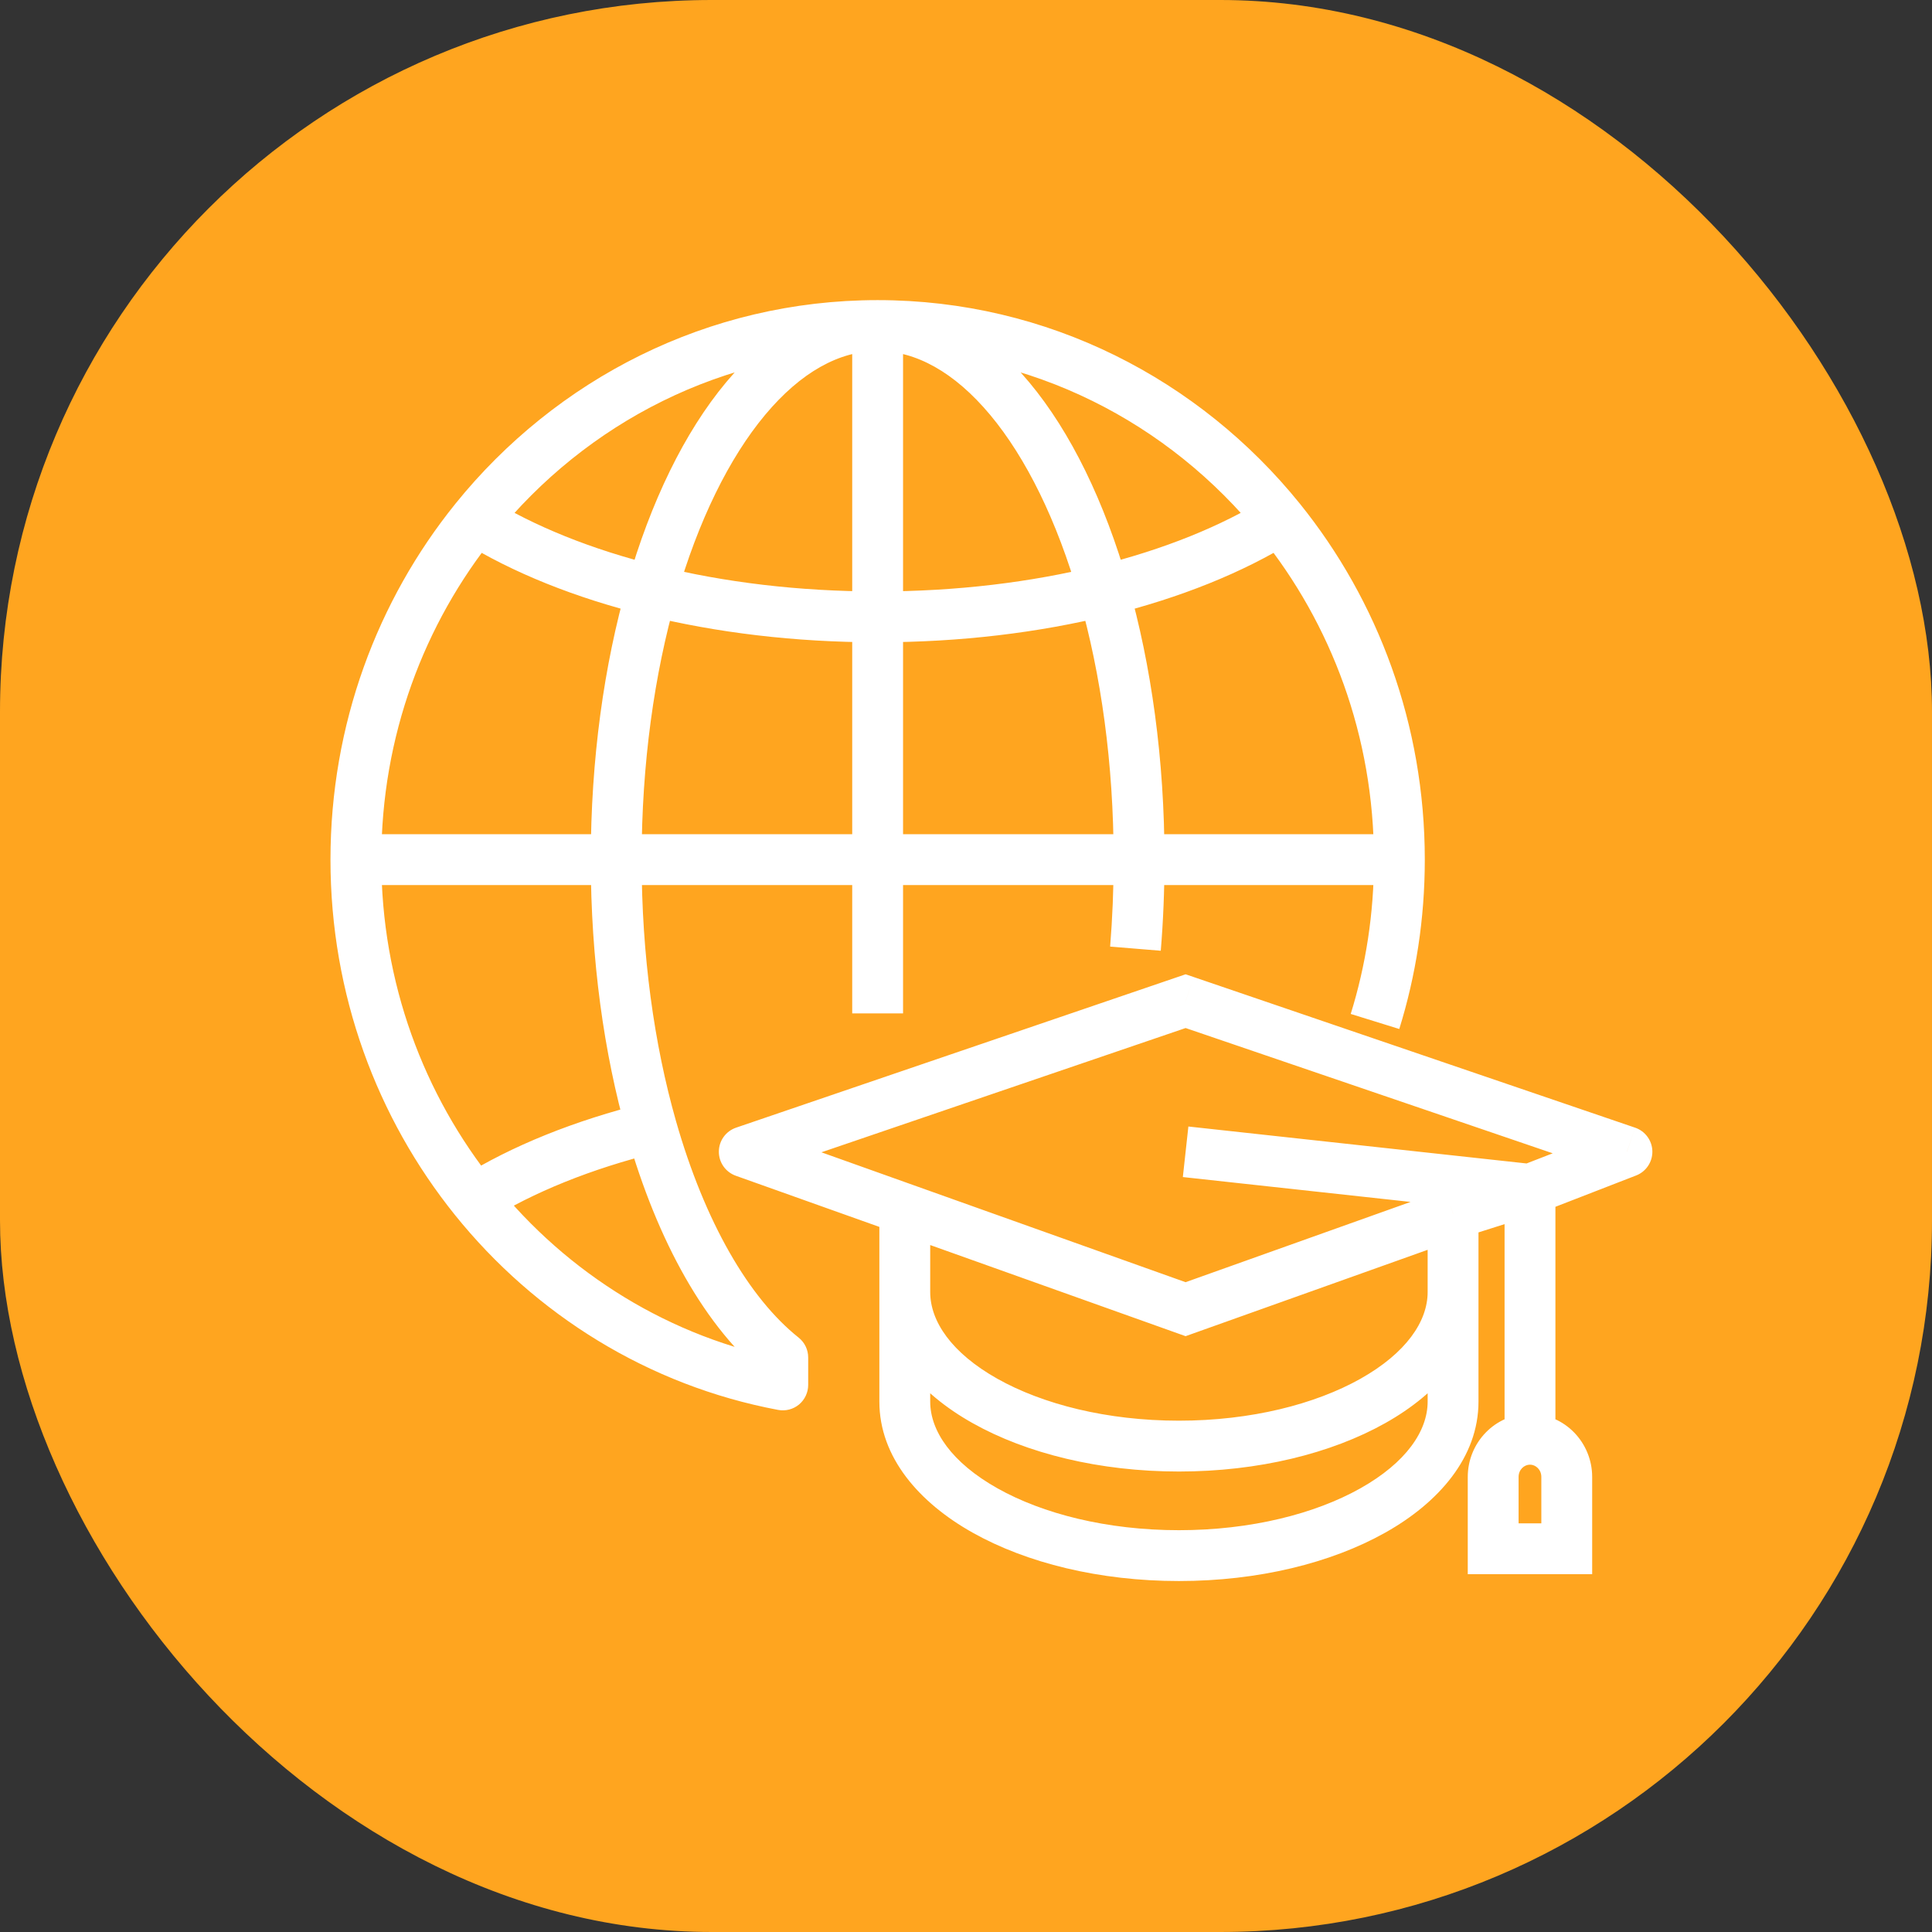 <svg width="38" height="38" viewBox="0 0 38 38" fill="none" xmlns="http://www.w3.org/2000/svg">
<rect x="0" y="0" width="38" height="38" fill="#333333" stroke="none"/>
<rect width="38" height="38" rx="14" fill="#FFA51F"></rect>
<path d="M25.176 10.22L25.566 9.906V9.906L25.176 10.22ZM9.348 10.22L8.959 9.906H8.959L9.348 10.22ZM12.814 22.18L13.294 22.043L12.814 22.18ZM15.396 26.7H15.896C15.896 26.547 15.827 26.404 15.708 26.309L15.396 26.7ZM15.396 27.24L15.304 27.731C15.45 27.759 15.601 27.72 15.716 27.625C15.83 27.529 15.896 27.388 15.896 27.24H15.396ZM23.319 19.692L23.481 19.218L23.319 19.163L23.158 19.218L23.319 19.692ZM32 22.654L32.181 23.12C32.377 23.044 32.504 22.853 32.5 22.643C32.495 22.433 32.36 22.248 32.161 22.18L32 22.654ZM23.319 25.75L23.151 26.221L23.319 26.281L23.487 26.221L23.319 25.75ZM14.639 22.654L14.477 22.18C14.276 22.249 14.14 22.437 14.139 22.65C14.137 22.863 14.271 23.053 14.471 23.125L14.639 22.654ZM28.58 23.873L28.429 23.397C28.424 23.398 28.418 23.4 28.412 23.402L28.58 23.873ZM30.816 30.462V30.962H31.316V30.462H30.816ZM29.369 30.462H28.869V30.962H29.369V30.462ZM7 17.408H12.12V16.408H7V17.408ZM12.12 17.408H17.262V16.408H12.12V17.408ZM17.262 17.408H22.404V16.408H17.262V17.408ZM22.404 17.408H27.524V16.408H22.404V17.408ZM12.62 16.908C12.62 15.021 12.87 13.259 13.3 11.753L12.339 11.478C11.88 13.081 11.62 14.936 11.62 16.908H12.62ZM13.3 11.753C13.733 10.239 14.344 9.005 15.048 8.161C15.754 7.316 16.513 6.903 17.262 6.903V5.903C16.116 5.903 15.1 6.538 14.281 7.52C13.461 8.503 12.797 9.875 12.339 11.478L13.3 11.753ZM17.262 6.903C18.011 6.903 18.77 7.316 19.476 8.161C20.18 9.005 20.791 10.239 21.224 11.753L22.186 11.478C21.727 9.875 21.064 8.503 20.244 7.52C19.424 6.538 18.409 5.903 17.262 5.903V6.903ZM21.224 11.753C21.655 13.259 21.904 15.021 21.904 16.908H22.904C22.904 14.936 22.644 13.081 22.186 11.478L21.224 11.753ZM24.913 9.796C24.024 10.347 22.892 10.808 21.585 11.13L21.825 12.101C23.211 11.759 24.445 11.263 25.44 10.645L24.913 9.796ZM21.585 11.13C20.282 11.452 18.816 11.633 17.262 11.633V12.633C18.892 12.633 20.439 12.443 21.825 12.101L21.585 11.13ZM17.262 6.903C20.288 6.903 22.994 8.314 24.787 10.535L25.566 9.906C23.594 7.464 20.608 5.903 17.262 5.903V6.903ZM24.787 10.535C26.184 12.265 27.024 14.485 27.024 16.908H28.024C28.024 14.25 27.102 11.81 25.566 9.906L24.787 10.535ZM17.262 11.633C15.709 11.633 14.242 11.452 12.939 11.13L12.7 12.101C14.085 12.443 15.633 12.633 17.262 12.633V11.633ZM12.939 11.13C11.633 10.808 10.5 10.347 9.611 9.796L9.084 10.645C10.079 11.263 11.313 11.759 12.7 12.101L12.939 11.13ZM7.5 16.908C7.5 14.485 8.34 12.265 9.737 10.535L8.959 9.906C7.422 11.81 6.5 14.25 6.5 16.908H7.5ZM9.737 10.535C11.53 8.314 14.236 6.903 17.262 6.903V5.903C13.917 5.903 10.93 7.464 8.959 9.906L9.737 10.535ZM9.726 23.267C8.336 21.539 7.5 19.325 7.5 16.908H6.5C6.5 19.559 7.417 21.993 8.946 23.894L9.726 23.267ZM21.904 16.908C21.904 17.491 21.88 18.062 21.835 18.618L22.831 18.7C22.879 18.117 22.904 17.518 22.904 16.908H21.904ZM27.024 16.908C27.024 17.967 26.864 18.987 26.567 19.943L27.522 20.239C27.849 19.188 28.024 18.069 28.024 16.908H27.024ZM16.762 6.403V12.133H17.762V6.403H16.762ZM16.762 12.133V16.908H17.762V12.133H16.762ZM16.762 16.908V19.932H17.762V16.908H16.762ZM9.6 24.005C10.489 23.451 11.624 22.989 12.934 22.665L12.694 21.694C11.304 22.038 10.067 22.536 9.072 23.156L9.6 24.005ZM13.294 22.043C12.867 20.541 12.62 18.787 12.62 16.908H11.62C11.62 18.872 11.878 20.719 12.333 22.317L13.294 22.043ZM15.708 26.309C14.733 25.533 13.863 24.039 13.294 22.043L12.333 22.317C12.928 24.41 13.878 26.131 15.085 27.091L15.708 26.309ZM15.489 26.748C13.185 26.315 11.161 25.052 9.726 23.267L8.946 23.894C10.524 25.856 12.755 27.252 15.304 27.731L15.489 26.748ZM14.896 26.7V27.24H15.896V26.7H14.896ZM23.158 20.165L31.838 23.127L32.161 22.18L23.481 19.218L23.158 20.165ZM23.158 19.218L14.477 22.18L14.8 23.127L23.481 20.165L23.158 19.218ZM28.08 27.568C28.08 28.143 27.66 28.766 26.756 29.274C25.868 29.773 24.608 30.097 23.188 30.097V31.097C24.747 31.097 26.182 30.743 27.246 30.145C28.294 29.557 29.08 28.665 29.08 27.568H28.08ZM23.188 30.097C21.768 30.097 20.508 29.773 19.62 29.274C18.716 28.766 18.296 28.143 18.296 27.568H17.296C17.296 28.665 18.082 29.557 19.13 30.145C20.194 30.743 21.629 31.097 23.188 31.097V30.097ZM28.08 25.413C28.08 25.989 27.66 26.612 26.756 27.12C25.868 27.618 24.608 27.943 23.188 27.943V28.943C24.747 28.943 26.182 28.589 27.246 27.991C28.294 27.403 29.08 26.511 29.08 25.413H28.08ZM23.188 27.943C21.768 27.943 20.508 27.618 19.62 27.12C18.716 26.612 18.296 25.989 18.296 25.413H17.296C17.296 26.511 18.082 27.403 19.13 27.991C20.194 28.589 21.629 28.943 23.188 28.943V27.943ZM28.08 25.413V27.568H29.08V25.413H28.08ZM17.296 25.413V27.568H18.296V25.413H17.296ZM28.412 23.402L23.151 25.279L23.487 26.221L28.748 24.344L28.412 23.402ZM29.08 25.413V23.873H28.08V25.413H29.08ZM14.471 23.125L17.628 24.25L17.963 23.309L14.807 22.183L14.471 23.125ZM17.628 24.25L23.151 26.221L23.487 25.279L17.963 23.309L17.628 24.25ZM18.296 25.413V23.779H17.296V25.413H18.296ZM31.819 22.187L29.912 22.928L30.274 23.86L32.181 23.12L31.819 22.187ZM29.942 22.917L28.429 23.397L28.732 24.35L30.244 23.871L29.942 22.917ZM23.265 23.151L30.039 23.891L30.147 22.897L23.374 22.157L23.265 23.151ZM30.593 28.308V23.394H29.593V28.308H30.593ZM30.316 29.049V30.462H31.316V29.049H30.316ZM30.816 29.962H29.369V30.962H30.816V29.962ZM29.869 30.462V29.049H28.869V30.462H29.869ZM30.093 28.808C30.205 28.808 30.316 28.905 30.316 29.049H31.316C31.316 28.375 30.779 27.808 30.093 27.808V28.808ZM30.093 27.808C29.406 27.808 28.869 28.375 28.869 29.049H29.869C29.869 28.905 29.98 28.808 30.093 28.808V27.808Z" fill="white"></path>
</svg>